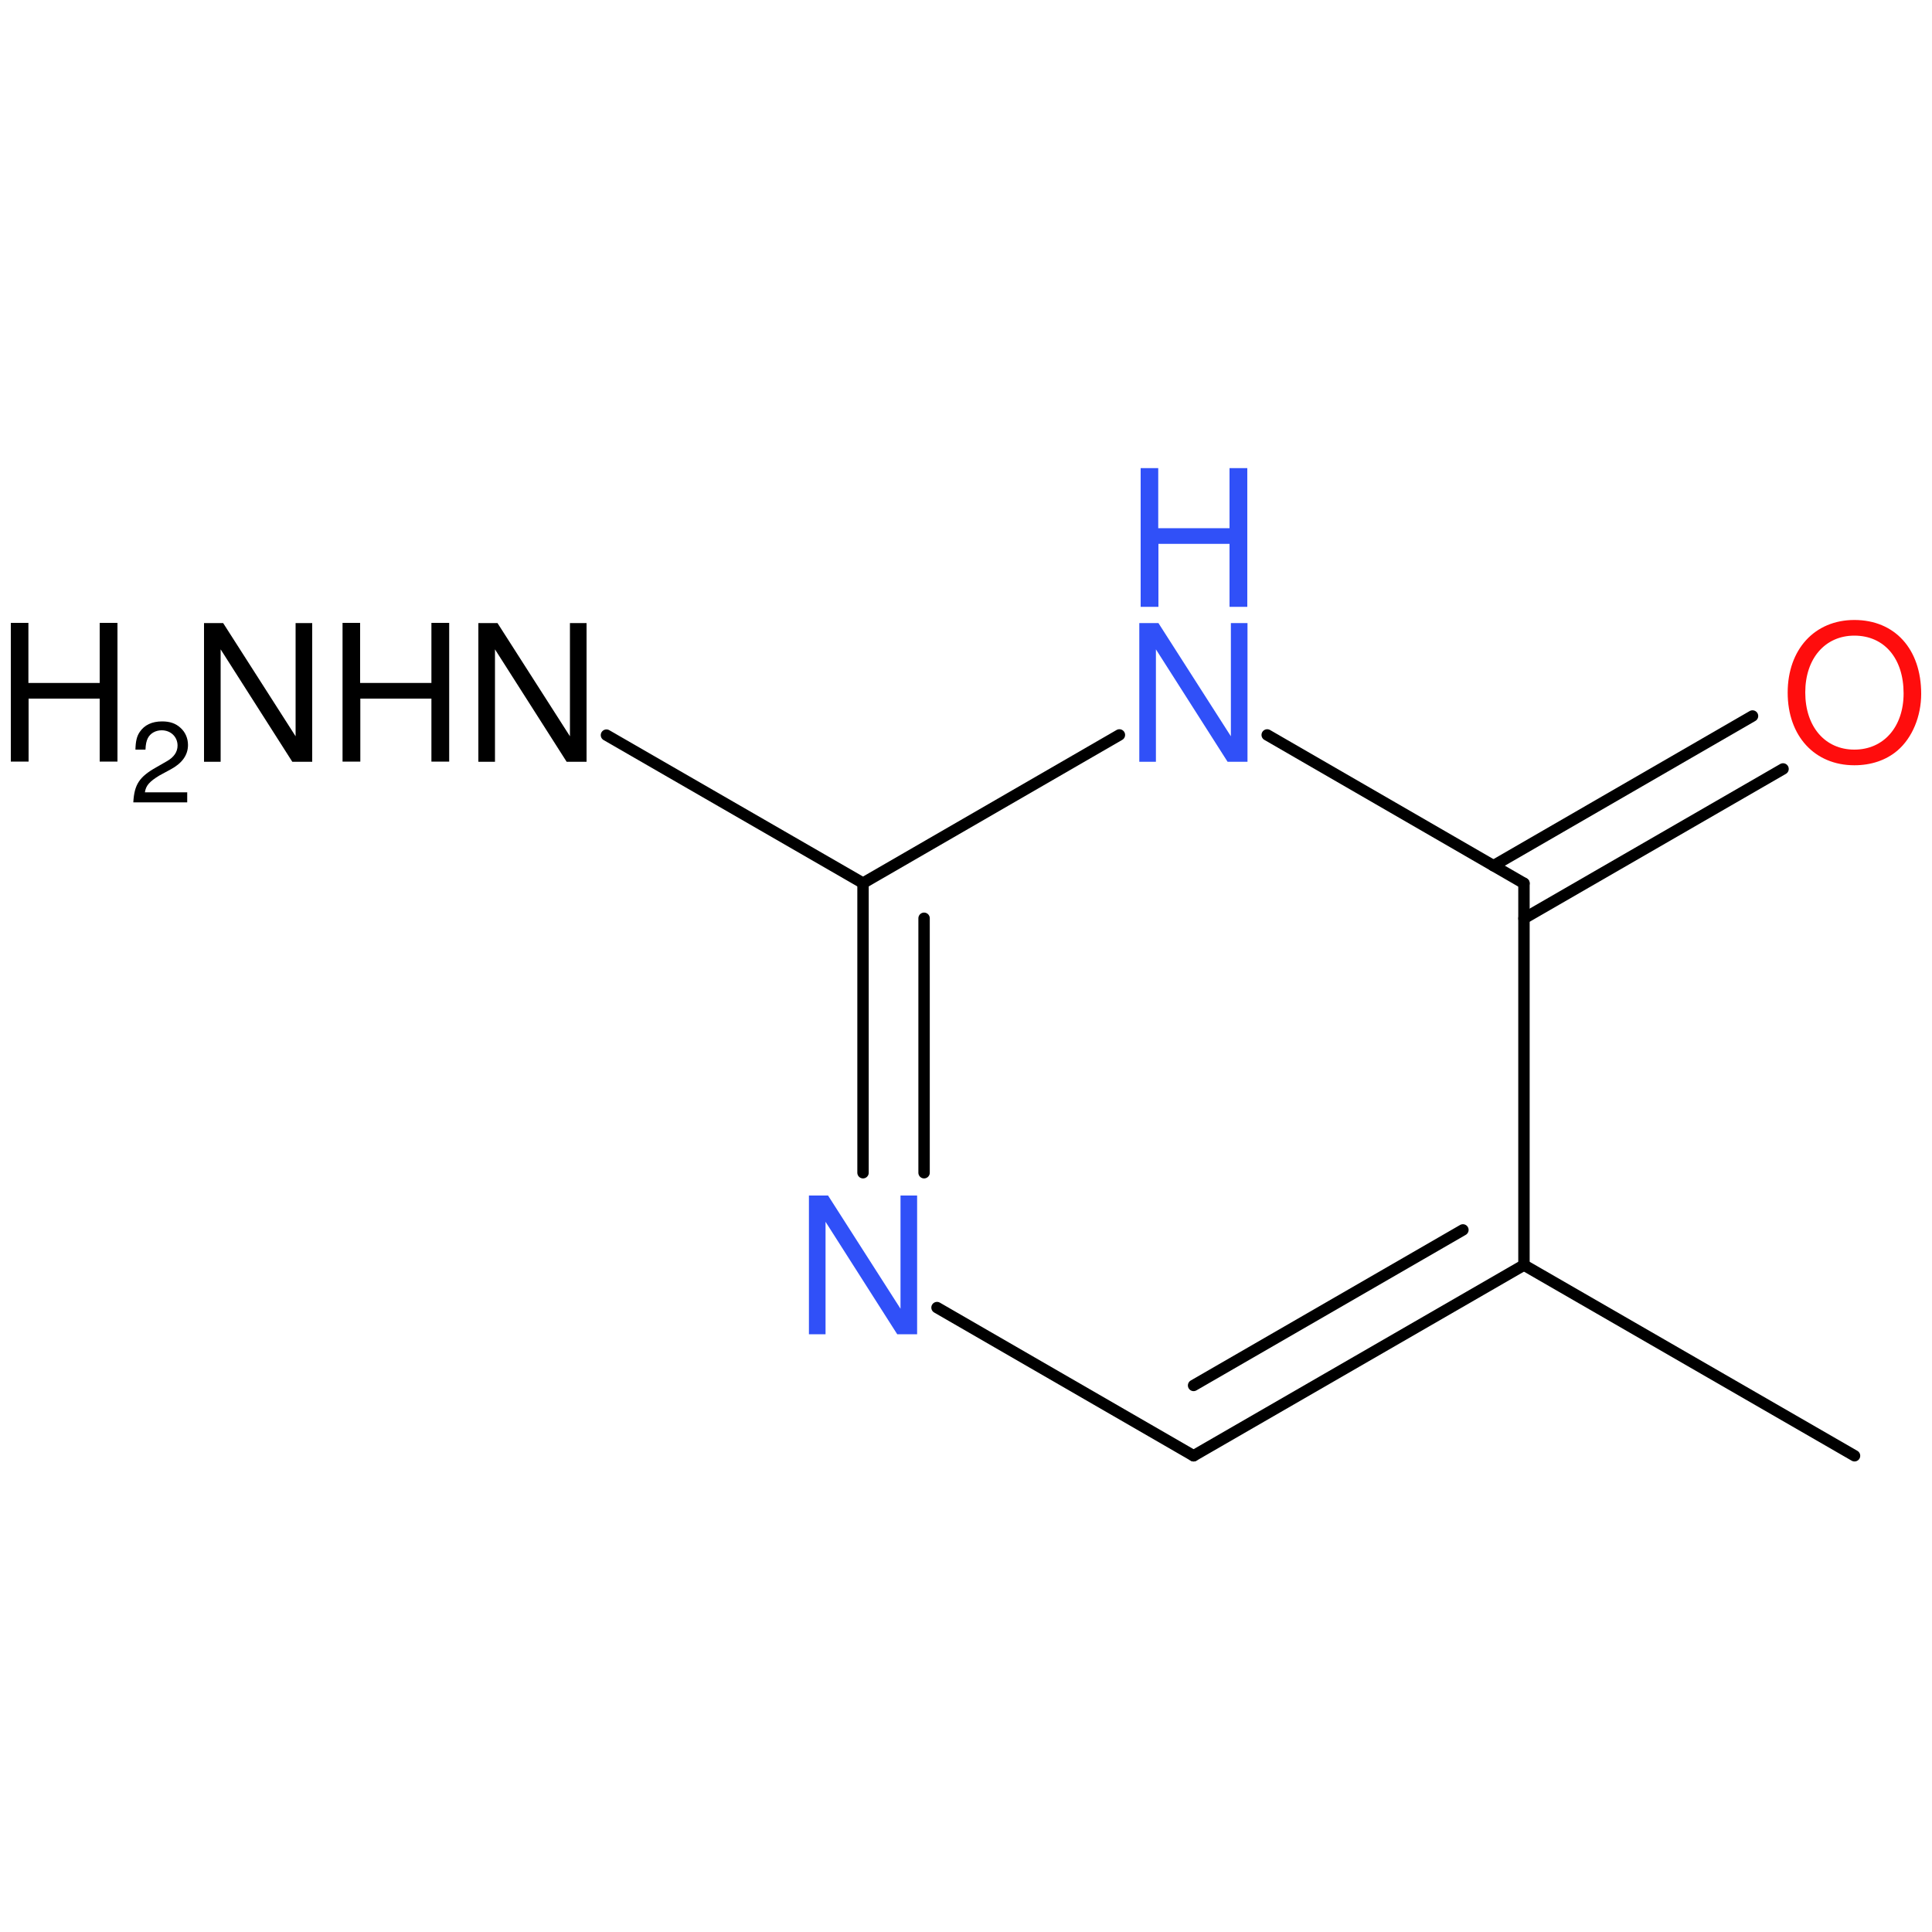 <?xml version='1.0' encoding='UTF-8'?>
<!DOCTYPE svg PUBLIC "-//W3C//DTD SVG 1.1//EN" "http://www.w3.org/Graphics/SVG/1.1/DTD/svg11.dtd">
<svg version='1.2' xmlns='http://www.w3.org/2000/svg' xmlns:xlink='http://www.w3.org/1999/xlink' width='100.0mm' height='100.0mm' viewBox='0 0 100.0 100.0'>
  <desc>Generated by the Chemistry Development Kit (http://github.com/cdk)</desc>
  <g stroke-linecap='round' stroke-linejoin='round' stroke='#000000' stroke-width='.59' fill='#000000'>
    <rect x='.0' y='.0' width='100.0' height='100.0' fill='none' stroke='none'/>
    <g id='mol1' class='mol'>
      <line id='mol1bnd1' class='bond' x1='95.99' y1='75.35' x2='78.88' y2='65.48'/>
      <g id='mol1bnd2' class='bond'>
        <line x1='61.78' y1='75.35' x2='78.88' y2='65.48'/>
        <line x1='61.78' y1='71.71' x2='75.72' y2='63.66'/>
      </g>
      <line id='mol1bnd3' class='bond' x1='61.78' y1='75.35' x2='48.5' y2='67.68'/>
      <g id='mol1bnd4' class='bond'>
        <line x1='44.67' y1='45.71' x2='44.67' y2='60.7'/>
        <line x1='47.83' y1='47.53' x2='47.83' y2='60.7'/>
      </g>
      <line id='mol1bnd5' class='bond' x1='44.67' y1='45.71' x2='57.94' y2='38.04'/>
      <line id='mol1bnd6' class='bond' x1='65.59' y1='38.04' x2='78.88' y2='45.72'/>
      <line id='mol1bnd7' class='bond' x1='78.88' y1='65.48' x2='78.88' y2='45.72'/>
      <g id='mol1bnd8' class='bond'>
        <line x1='77.3' y1='44.81' x2='90.71' y2='37.06'/>
        <line x1='78.88' y1='47.54' x2='92.29' y2='39.8'/>
      </g>
      <line id='mol1bnd9' class='bond' x1='44.67' y1='45.71' x2='31.39' y2='38.05'/>
      <path id='mol1atm4' class='atom' d='M47.47 61.88h-.86v5.86l-3.75 -5.86h-.99v7.18h.86v-5.82l3.71 5.82h1.03v-7.18z' stroke='none' fill='#3050F8'/>
      <g id='mol1atm6' class='atom'>
        <path d='M64.57 32.25h-.86v5.86l-3.75 -5.86h-.99v7.18h.86v-5.82l3.71 5.82h1.03v-7.18z' stroke='none' fill='#3050F8'/>
        <path d='M63.64 28.15v3.26h.92v-7.18h-.92v3.11h-3.69v-3.11h-.91v7.18h.92v-3.26h3.68z' stroke='none' fill='#3050F8'/>
      </g>
      <path id='mol1atm8' class='atom' d='M95.98 32.09c-2.06 .0 -3.45 1.53 -3.45 3.76c.0 2.25 1.4 3.76 3.45 3.76c.87 .0 1.64 -.26 2.23 -.76c.77 -.66 1.23 -1.77 1.23 -2.94c.0 -2.31 -1.36 -3.82 -3.46 -3.82zM95.98 32.9c1.55 .0 2.55 1.18 2.55 2.99c.0 1.73 -1.03 2.91 -2.55 2.91c-1.51 .0 -2.54 -1.18 -2.54 -2.96c.0 -1.76 1.03 -2.94 2.54 -2.94z' stroke='none' fill='#FF0D0D'/>
      <g id='mol1atm9' class='atom'>
        <path d='M16.16 32.25h-.86v5.86l-3.75 -5.86h-.99v7.18h.86v-5.82l3.71 5.82h1.03v-7.18zM22.33 36.16v3.26h.92v-7.18h-.92v3.11h-3.69v-3.11h-.91v7.18h.92v-3.26h3.68zM30.36 32.25h-.86v5.86l-3.75 -5.86h-.99v7.18h.86v-5.82l3.71 5.82h1.03v-7.18z' stroke='none'/>
        <path d='M5.16 36.16v3.26h.92v-7.18h-.92v3.11h-3.69v-3.11h-.91v7.18h.92v-3.26h3.68z' stroke='none'/>
        <path d='M9.7 41.01h-2.2c.05 -.35 .24 -.56 .75 -.87l.59 -.32c.59 -.32 .89 -.74 .89 -1.26c.0 -.35 -.14 -.67 -.39 -.89c-.25 -.23 -.55 -.33 -.95 -.33c-.53 .0 -.92 .19 -1.16 .55c-.15 .22 -.21 .48 -.22 .91h.52c.01 -.28 .05 -.45 .12 -.59c.13 -.26 .41 -.41 .72 -.41c.47 .0 .82 .34 .82 .79c.0 .33 -.19 .61 -.57 .82l-.54 .31c-.87 .49 -1.13 .89 -1.18 1.81h2.79v-.51z' stroke='none'/>
      </g>
    </g>
  </g>
</svg>

